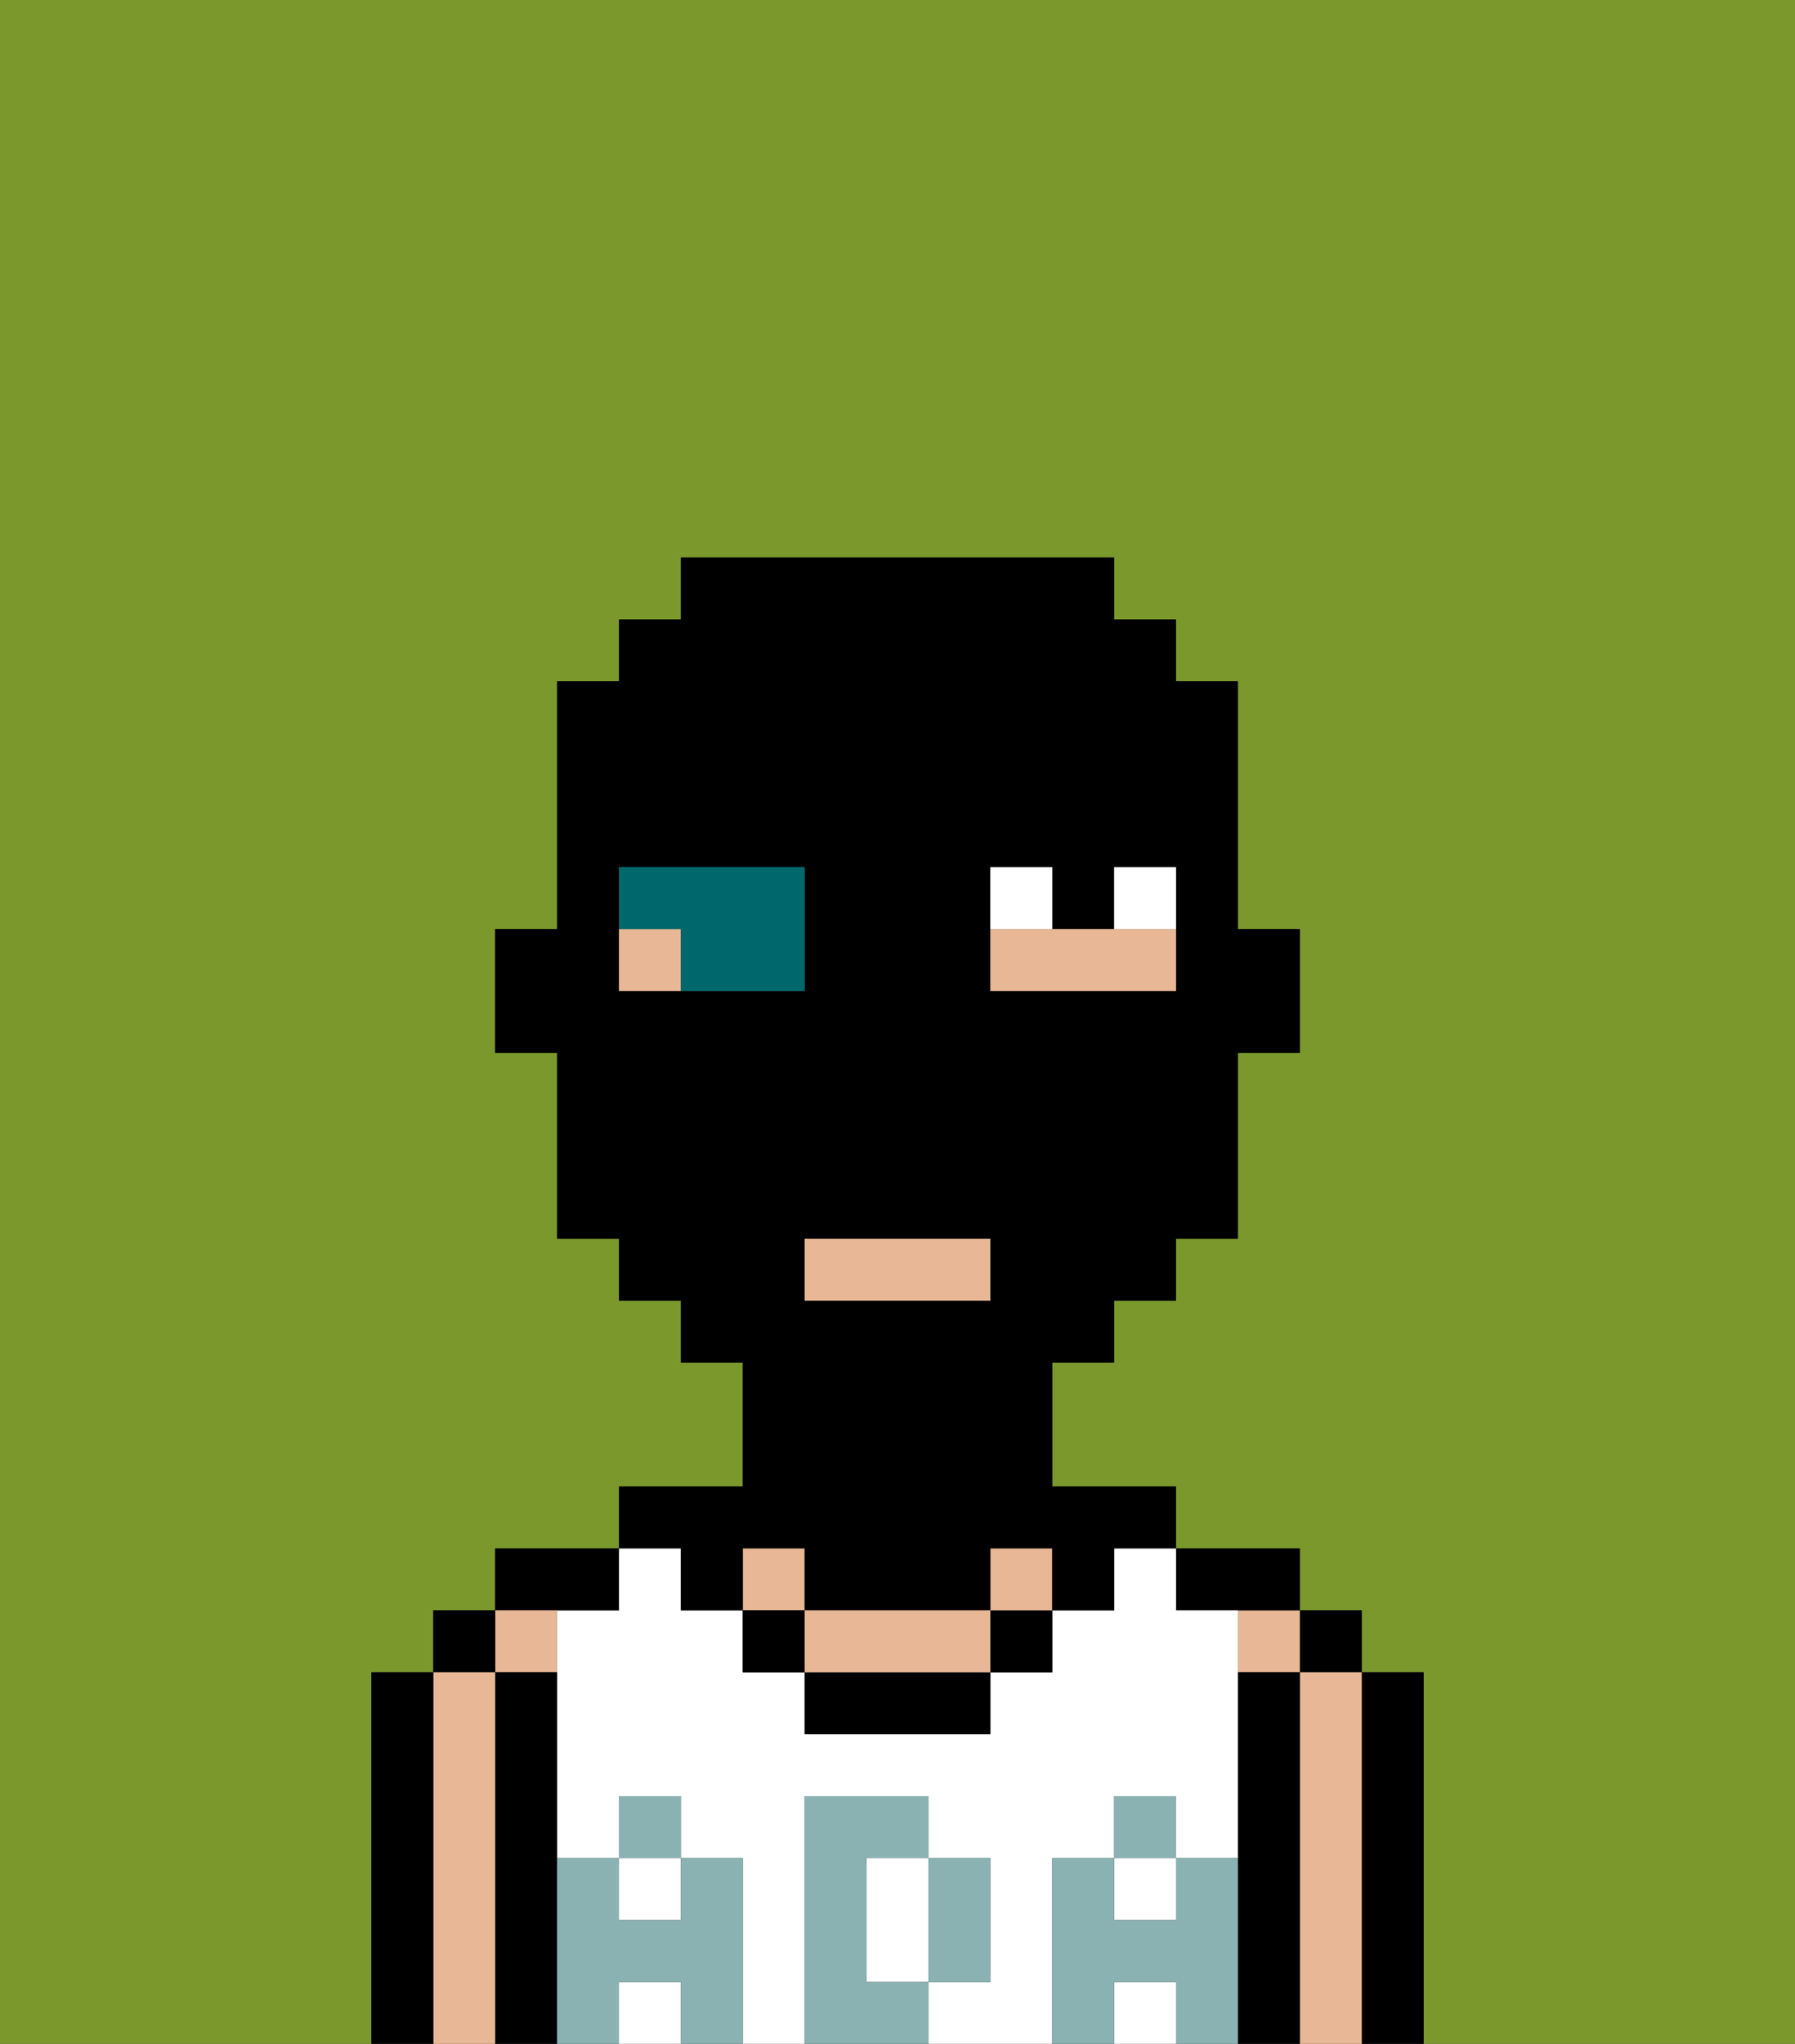 <svg xmlns="http://www.w3.org/2000/svg" viewBox="0 0 29 33"><rect x="0" y="0" width="29" height="33" fill="#333333" stroke="none"/><defs><style>polygon,rect,path{shape-rendering:crispedges;}.aa102-1{fill:#7a982c;}.aa102-2{fill:#000000;}.aa102-3{fill:#e8b795;}.aa102-4{fill:#ffffff;}.aa102-5{fill:#8ab2b2;}.aa102-6{fill:#ffffff;}.aa102-7{fill:#00686d;}</style></defs><path class="aa102-1" d="M6,32V27H7V26H8V25h2V24h2V22H11V21H10V20H9V17H8V15H9V11h1V10h1V9h7v1h1v1h1v4h1v2H20v3H19v1H18v1H17v2h2v1h2v1h1v1h1v6h6V0H0V33H6Z"/><path class="aa102-2" d="M23,31V27H22v6h1Z"/><rect class="aa102-2" x="21" y="26" width="1" height="1"/><path class="aa102-3" d="M22,31V27H21v6h1Z"/><rect class="aa102-3" x="20" y="26" width="1" height="1"/><path class="aa102-2" d="M21,31V27H20v6h1Z"/><path class="aa102-2" d="M20,26h1V25H19v1Z"/><path class="aa102-4" d="M14,31v1h1V30H14Z"/><rect class="aa102-4" x="10" y="32" width="1" height="1"/><rect class="aa102-4" x="10" y="30" width="1" height="1"/><rect class="aa102-4" x="18" y="30" width="1" height="1"/><path class="aa102-4" d="M17,31V30h1V29h1v1h1V26H19V25H18v1H17v1H16v1H13V27H12V26H11V25H10v1H9v4h1V29h1v1h1v3h1V29h2v1h1v2H15v1h2Z"/><rect class="aa102-4" x="18" y="32" width="1" height="1"/><rect class="aa102-2" x="16" y="26" width="1" height="1"/><path class="aa102-2" d="M14,27H13v1h3V27Z"/><rect class="aa102-3" x="16" y="25" width="1" height="1"/><rect class="aa102-3" x="12" y="25" width="1" height="1"/><rect class="aa102-2" x="12" y="26" width="1" height="1"/><path class="aa102-2" d="M11,26h1V25h1v1h3V25h1v1h1V25h1V24H17V22h1V21h1V20h1V17h1V15H20V11H19V10H18V9H11v1H10v1H9v4H8v2H9v3h1v1h1v1h1v2H10v1h1Zm5-11V14h1v1h1V14h1v2H16Zm0,5v1H13V20Zm-5-4H10V14h3v2Z"/><path class="aa102-2" d="M10,26V25H8v1Z"/><rect class="aa102-3" x="8" y="26" width="1" height="1"/><path class="aa102-2" d="M9,31V27H8v6H9Z"/><rect class="aa102-2" x="7" y="26" width="1" height="1"/><path class="aa102-3" d="M8,31V27H7v6H8Z"/><path class="aa102-2" d="M7,31V27H6v6H7Z"/><path class="aa102-5" d="M20,31V30H19v1H18V30H17v3h1V32h1v1h1Z"/><rect class="aa102-5" x="18" y="29" width="1" height="1"/><path class="aa102-5" d="M15,32h1V30H15Z"/><path class="aa102-5" d="M14,32V30h1V29H13v4h2V32Z"/><path class="aa102-5" d="M12,31V30H11v1H10V30H9v3h1V32h1v1h1Z"/><rect class="aa102-5" x="10" y="29" width="1" height="1"/><path class="aa102-3" d="M13,21h3V20H13Z"/><rect class="aa102-3" x="10" y="15" width="1" height="1"/><path class="aa102-3" d="M18,16h1V15H16v1Z"/><rect class="aa102-6" x="18" y="14" width="1" height="1"/><rect class="aa102-6" x="16" y="14" width="1" height="1"/><path class="aa102-7" d="M13,16V14H10v1h1v1Z"/><path class="aa102-3" d="M15,26H13v1h3V26Z"/></svg>